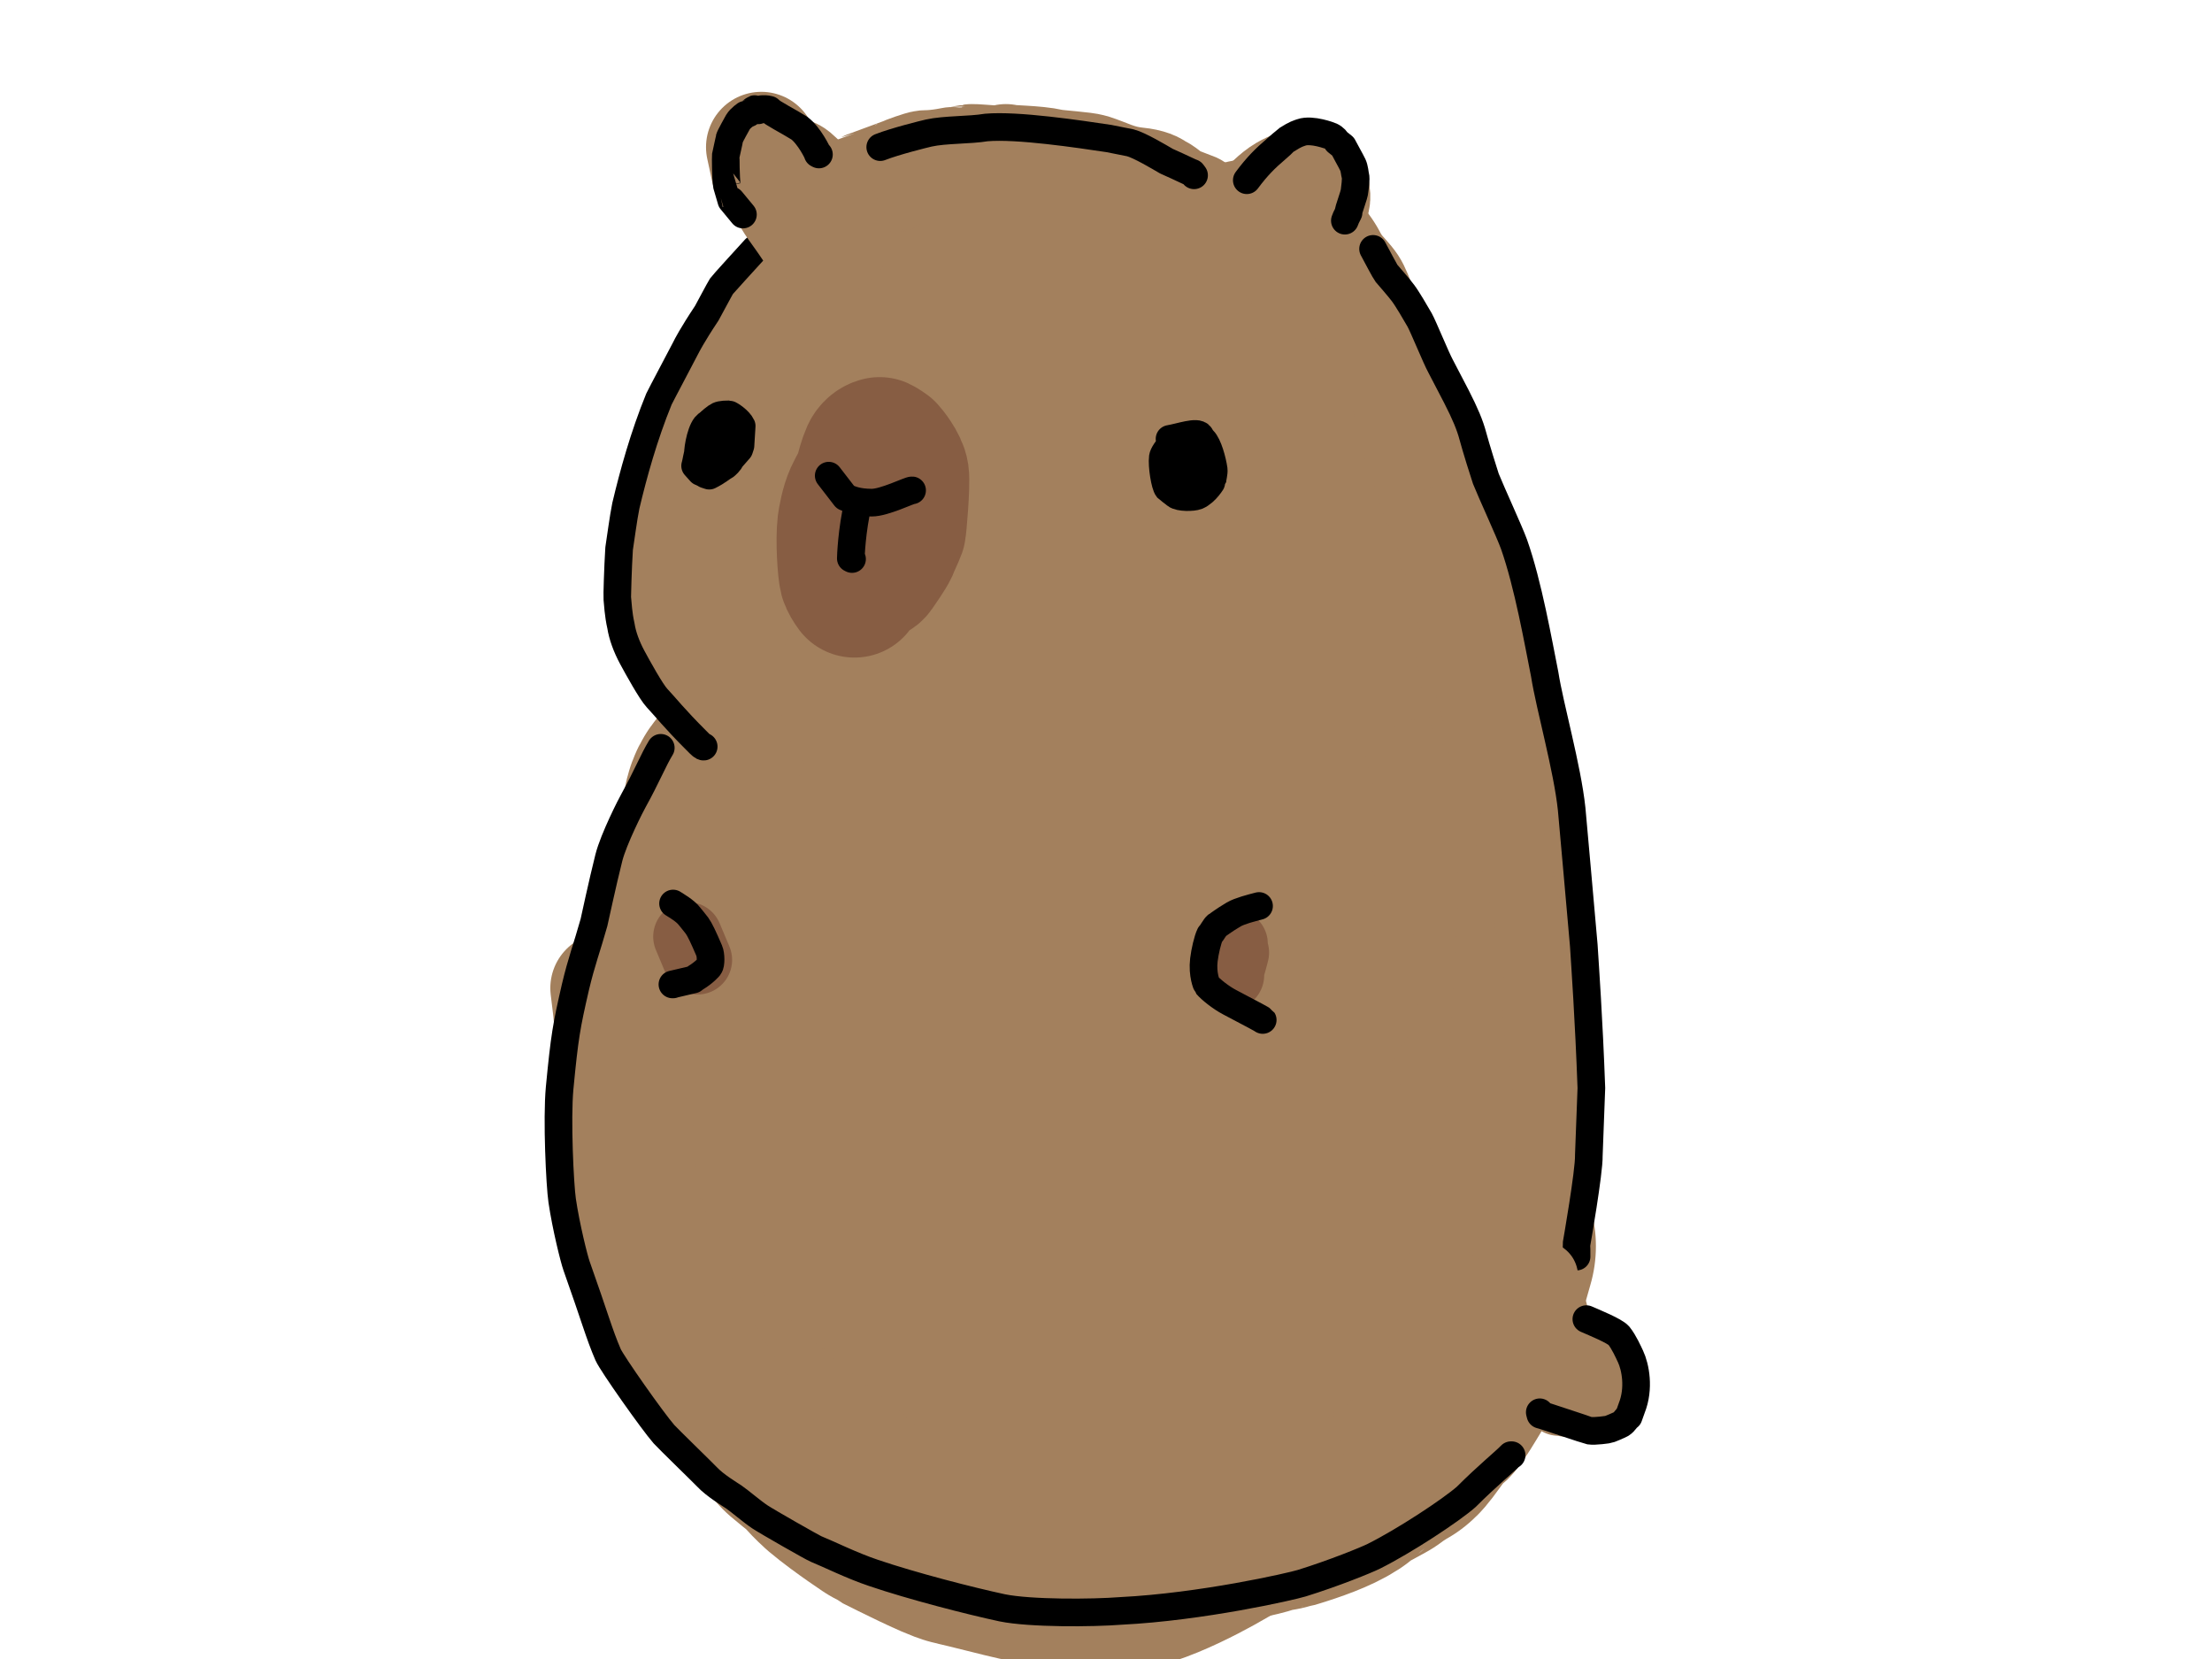 <?xml version="1.0" encoding="UTF-8" standalone="no"?>
<!DOCTYPE svg PUBLIC "-//W3C//DTD SVG 1.1//EN" "http://www.w3.org/Graphics/SVG/1.1/DTD/svg11.dtd">
<svg width="800.00" height="600.00" viewBox="0.00 0.00 800.00 600.00" xmlns="http://www.w3.org/2000/svg" xmlns:xlink="http://www.w3.org/1999/xlink">
<g stroke-linecap="round" id="Body_Fill">
<path d="M291.74,284.65 C291.74,284.65 280.22,316.79 280.22,316.79 C278.93,318.11 276.38,321.68 275.78,322.56 C274.54,324.45 273.77,326.38 273.12,326.99 C273.12,326.99 270.46,336.75 270.46,336.75 C270.46,336.75 269.57,340.74 269.57,340.74 C269.31,333.85 272.68,322.76 273.79,320.56 C275.72,316.82 277.69,309.78 278.22,308.81 C278.87,307.64 281.76,301.08 282.21,299.72 C282.45,299.20 283.81,297.49 283.98,297.06 C285.20,293.52 287.36,287.75 287.31,287.09 C287.31,287.09 287.98,285.31 287.98,285.31 C286.68,288.11 283.54,295.40 281.10,299.06 C279.85,300.95 278.44,302.80 277.11,306.15 C276.23,308.81 274.06,314.63 272.01,320.79 C271.45,322.45 268.24,337.67 268.24,354.04 C268.24,354.04 267.36,367.78 267.36,367.78 C267.36,367.78 266.47,372.22 266.47,372.22 C266.47,372.22 265.14,376.21 265.14,376.21 C265.21,376.86 264.51,378.85 263.81,380.64 C263.73,380.86 263.41,384.19 263.37,384.41 C263.28,384.85 262.26,388.62 262.04,389.51 C261.73,391.75 261.59,394.61 260.71,400.82 C260.71,406.67 261.22,415.03 262.04,418.11 C263.48,423.65 265.55,434.26 267.13,438.63 C269.06,443.98 271.30,448.53 272.24,451.58 C273.19,454.69 279.73,465.89 279.77,465.99 C282.28,472.09 285.22,476.79 287.53,481.07 C288.43,482.70 295.22,492.50 297.29,494.15 C300.70,496.85 303.01,499.85 303.94,500.80 C305.64,502.55 307.78,505.20 310.81,507.89 C316.53,512.92 328.25,522.36 340.07,526.96 C340.73,527.20 349.57,532.02 350.71,532.28 C354.81,533.20 362.10,535.89 373.10,538.48 C374.07,538.70 393.61,538.26 394.83,538.48 C398.73,539.22 402.94,539.12 407.24,539.59 C407.71,539.64 415.23,540.04 415.23,540.04 C418.69,541.23 421.77,540.38 422.32,539.81 C422.70,539.78 426.25,540.25 426.75,540.04 C427.37,539.77 433.93,538.54 435.62,538.71 C435.71,538.72 437.63,538.20 438.28,538.26 C448.75,535.08 451.34,535.28 454.24,533.83 C454.97,533.58 460.23,532.83 461.34,532.50 C468.91,530.23 475.27,527.83 478.63,525.63 C479.00,525.26 486.14,519.71 487.05,520.08 C487.05,520.08 491.49,517.65 491.49,517.65 C491.89,517.15 497.80,513.32 498.58,512.99 C499.59,512.40 505.56,503.41 506.56,502.57 C506.58,502.55 509.66,499.92 509.67,499.91 C511.67,496.97 513.77,493.26 514.10,492.82 C516.64,488.54 518.50,481.22 526.52,453.02 C526.74,452.24 526.96,451.47 527.18,450.70" fill="none" stroke="rgb(163, 128, 93)" stroke-width="100.00" stroke-opacity="1.00" stroke-linejoin="round"/>
<path d="M325.00,104.19 C323.36,106.69 319.11,109.83 316.35,114.61 C308.79,127.89 305.49,142.44 304.60,146.76 C303.81,149.54 301.37,155.72 301.50,155.85 C301.50,155.85 300.39,157.84 300.39,157.84 C300.39,157.84 299.28,158.95 299.28,158.95 C299.45,159.16 295.50,166.74 295.07,167.82 C293.31,172.18 291.25,179.43 290.86,183.34 C290.86,184.67 289.50,197.88 289.51,202.53 C289.54,215.72 289.43,221.04 290.41,227.45 C290.94,233.68 292.38,241.98 293.30,245.19 C294.66,249.55 299.46,260.35 299.95,260.93 C298.84,259.04 295.76,254.35 295.73,254.28 C294.80,251.90 292.06,246.90 291.97,246.74 C291.80,246.47 290.94,246.00 290.86,245.85 C290.86,245.85 289.53,242.31 289.53,242.31 C289.53,242.31 286.87,234.33 286.87,234.33 C286.87,234.33 285.09,229.45 285.09,229.45 C285.09,229.45 284.65,228.12 284.65,228.12 C283.60,227.16 281.95,216.58 281.99,215.48 C281.99,213.49 281.55,201.29 281.10,200.19 C280.68,199.12 281.51,192.28 281.99,190.43 C284.21,182.45 287.24,172.25 287.98,171.14 C287.98,171.14 289.97,166.93 289.97,166.93 C291.73,165.78 292.34,160.74 293.07,159.40 C293.46,158.68 293.57,158.34 293.52,158.06 C293.52,158.06 303.72,139.89 303.72,139.89 C303.67,139.74 309.86,126.19 316.35,119.05 C320.79,114.17 328.59,105.27 329.87,103.97 C329.30,102.76 324.72,104.17 323.00,105.75 C321.21,108.05 313.31,114.42 312.80,114.61 C312.44,115.68 309.15,118.87 309.04,119.05 C308.85,119.32 306.73,122.80 306.15,122.82 C305.86,122.84 304.57,125.85 303.94,127.03 C303.94,127.03 299.72,132.35 299.72,132.35 C299.72,132.35 298.84,133.68 298.84,133.68 C298.84,133.68 297.95,135.01 297.95,135.01 C297.95,135.01 297.51,136.34 297.51,136.34 C297.51,136.34 293.96,143.88 293.96,143.88 C293.96,143.88 291.30,150.53 291.30,150.53 C291.30,150.53 290.86,152.74 290.86,152.74 C290.86,152.74 290.41,154.07 290.41,154.07 C289.17,158.16 288.69,161.06 288.64,161.17 C287.95,162.66 286.60,177.46 285.76,179.35 C285.61,179.68 283.74,193.07 283.77,206.45 C283.78,218.33 285.09,233.15 289.31,242.75 C289.35,242.85 291.47,251.12 291.74,251.62 C293.34,254.37 294.07,256.35 294.63,257.38 C294.63,257.38 291.33,252.70 291.08,252.06 C290.04,249.41 289.85,248.04 288.86,246.08 C288.76,245.87 288.54,245.30 287.98,244.97 C287.98,244.97 283.32,231.67 283.32,231.67 C281.40,227.75 277.47,215.48 277.11,213.93 C276.84,212.69 276.72,208.73 276.67,208.61 C276.12,207.20 277.16,196.90 277.11,196.42 C276.84,193.76 283.28,176.37 284.65,173.58 C284.89,173.15 290.44,159.39 295.07,152.08 C305.70,134.35 309.26,129.78 310.81,128.14" fill="none" stroke="rgb(163, 128, 93)" stroke-width="100.00" stroke-opacity="1.00" stroke-linejoin="round"/>
<path d="M278.44,289.53 C276.23,291.15 275.50,292.13 275.14,294.28 C275.10,294.53 270.25,317.92 268.71,325.80 C267.80,330.25 267.14,338.52 266.47,342.51 C264.15,351.55 264.26,356.16 264.25,372.37 C264.25,374.93 263.84,383.75 262.48,389.73 C261.70,393.22 261.19,394.71 261.17,399.39 C261.18,402.54 263.09,412.50 263.59,413.45 C262.34,412.35 261.12,409.78 260.49,407.91 C259.64,405.34 258.33,398.43 258.49,397.05 C258.66,395.74 259.38,388.29 259.82,384.63 C259.94,383.03 259.80,368.16 260.26,365.79 C261.17,361.85 264.16,353.53 265.81,349.83 C266.41,347.00 268.58,339.71 269.57,334.53 C270.09,331.80 270.53,328.96 270.46,328.32 C269.49,329.76 266.32,342.83 265.81,344.95 C265.31,346.96 262.37,353.03 262.04,354.70 C261.43,357.84 258.95,365.86 258.49,369.34 C257.82,372.70 255.75,385.95 256.72,394.83 C257.38,400.70 258.70,412.26 260.71,418.77 C261.70,422.00 261.41,427.03 262.48,430.30 C263.79,434.28 266.76,446.17 266.91,446.26 C266.38,448.82 270.48,460.20 270.46,462.00 C270.48,462.43 272.49,465.83 272.90,467.10 C272.98,467.34 274.76,474.49 275.12,474.86 C275.67,475.37 278.26,482.27 279.77,484.84 C284.45,492.72 291.51,501.94 293.52,506.12 C294.16,507.39 295.96,509.44 296.84,510.55 C297.29,511.00 303.23,515.77 303.94,516.32 C304.92,517.08 306.56,519.51 310.37,522.97 C316.48,528.13 327.01,535.06 327.21,535.16 C332.17,537.66 347.07,545.10 349.89,545.62 C355.29,546.82 369.41,550.46 371.55,550.90 C374.03,551.40 386.07,553.56 387.07,553.78 C390.13,554.19 400.44,555.36 403.92,554.67 C416.54,552.07 435.60,540.45 437.84,538.93" fill="none" stroke="rgb(163, 128, 93)" stroke-width="100.00" stroke-opacity="1.00" stroke-linejoin="round"/>
<path d="M454.91,107.30 C456.77,114.54 459.46,125.21 462.00,133.01 C463.36,137.11 466.00,141.84 466.81,143.94 C468.16,147.39 471.08,154.70 471.09,154.74 C471.98,157.62 475.62,171.90 477.24,177.49 C478.88,183.09 488.49,208.28 491.71,217.48 C492.18,218.59 495.54,230.47 497.92,236.10 C499.58,240.87 501.57,246.43 505.36,256.59 C506.03,258.40 510.11,277.21 510.83,281.51 C511.52,285.72 514.25,308.01 514.54,309.48 C515.63,316.22 521.00,346.79 521.67,357.86 C521.84,360.72 520.29,426.63 520.04,439.92 C520.16,449.83 519.60,456.97 518.53,465.11 C518.30,467.35 518.33,474.07 517.87,476.63" fill="none" stroke="rgb(163, 128, 93)" stroke-width="100.00" stroke-opacity="1.00" stroke-linejoin="round"/>
<path d="M300.61,399.04 C300.62,402.11 300.66,409.32 300.70,413.45 C300.76,417.81 301.26,419.24 303.78,423.09 C307.24,428.23 316.75,438.20 320.17,441.18 C331.91,451.33 346.67,463.98 366.14,479.01 C374.32,485.33 410.56,513.82 410.57,513.66 C410.30,511.63 402.97,502.70 398.49,496.25 C396.23,493.04 372.81,463.32 364.22,451.24 C356.94,441.03 354.85,437.83 348.97,427.23 C342.47,415.53 338.31,406.98 335.48,401.21 C331.74,393.54 327.29,382.55 324.49,375.80 C319.54,363.06 318.16,352.59 318.35,350.27 C318.41,349.55 318.95,349.00 319.68,348.50 C322.04,349.32 324.81,351.21 327.41,353.65 C330.28,356.35 343.49,370.17 348.50,375.43 C364.08,390.70 382.81,408.05 391.05,415.00 C402.13,424.55 446.05,460.25 448.22,461.77 C448.46,461.94 454.46,466.15 455.79,468.21 C455.89,468.37 455.97,468.52 456.02,468.65 C456.26,468.77 428.06,438.29 417.83,427.44 C403.28,411.45 384.80,388.97 380.29,382.64 C375.18,375.51 369.34,367.86 365.33,361.73 C350.95,339.68 341.39,322.48 337.19,313.91 C335.49,310.44 332.86,305.87 332.76,305.27 C334.74,307.45 345.33,320.23 350.06,325.61 C357.13,333.50 386.04,362.54 391.42,367.42 C396.87,372.33 409.47,383.42 414.83,387.56 C448.49,412.58 467.67,424.86 467.99,425.20 C469.21,424.52 444.39,396.41 433.38,384.16 C421.33,370.68 404.61,350.39 395.12,338.75 C383.56,324.05 371.53,307.11 359.83,289.46 C346.07,268.61 331.80,247.72 331.65,247.63 C332.92,249.12 361.22,278.79 372.20,288.70 C389.77,304.26 401.48,313.56 417.89,324.81 C430.01,332.73 451.69,346.83 463.55,353.82 C462.60,351.89 436.75,326.67 421.86,310.77 C414.64,303.04 390.06,274.76 383.78,266.43 C371.66,250.14 352.49,222.64 351.10,220.53 C344.81,210.90 329.48,182.22 329.21,180.23 C329.87,179.82 332.67,182.01 336.66,186.30 C347.23,198.12 362.67,215.01 378.43,230.82 C382.92,235.32 418.12,265.01 421.25,267.75 C436.56,281.47 447.23,292.22 446.93,291.08 C438.76,281.79 420.40,260.42 411.10,248.25 C402.21,236.22 379.19,203.25 377.32,200.19 C374.92,196.25 356.60,162.44 353.43,154.96 C352.51,152.78 349.94,146.17 350.05,145.43 C352.53,147.19 379.90,175.53 389.81,184.66 C396.68,190.83 402.14,195.36 410.37,201.77 C419.82,209.02 424.08,211.59 424.54,211.27 C423.79,210.60 394.24,173.36 390.51,168.21 C381.03,155.05 372.26,137.63 369.11,131.24 C367.02,126.85 366.79,125.50 366.68,123.04 C369.93,124.84 395.75,150.62 406.56,161.04 C412.09,166.27 419.38,173.14 421.21,174.47 C421.10,172.90 400.91,139.28 395.11,128.61 C390.69,120.15 389.53,116.94 389.51,116.61 C390.23,116.37 390.50,116.41 391.06,117.05 C399.64,127.43 416.98,148.13 417.44,148.53 C417.06,148.19 408.93,139.37 400.82,130.13 C392.89,121.44 389.97,118.51 383.30,112.84 C382.37,112.07 377.02,109.92 376.65,109.96 C374.47,110.19 373.87,109.99 371.77,109.96 C368.47,109.90 354.05,105.61 353.60,105.52 C352.38,105.31 341.78,103.71 341.40,103.75 C340.72,103.82 336.95,104.65 335.86,104.64 C337.03,103.73 338.60,103.22 340.29,103.31 C340.82,103.33 356.73,103.79 361.82,104.39 C369.24,105.28 395.64,112.78 397.05,113.28 C412.41,118.82 413.16,119.39 413.45,119.49 C409.43,115.67 401.01,109.97 396.38,107.96 C392.11,106.14 376.49,104.86 370.69,105.37 C366.90,105.72 337.31,104.64 336.53,104.64 C331.87,104.86 324.05,105.10 321.89,104.42 C322.64,102.07 324.27,100.91 326.33,99.32 C328.65,97.00 330.96,95.75 333.42,95.10 C334.01,94.96 342.13,91.61 344.28,91.34 C346.39,91.11 354.78,89.85 364.24,89.12 C364.70,89.12 366.30,89.74 367.34,89.56 C374.25,87.83 387.20,92.56 388.18,92.89 C389.80,93.44 394.57,94.13 396.38,95.10 C396.73,95.30 398.83,96.62 400.82,98.21 C401.07,98.41 411.72,103.12 426.31,116.39 C427.33,117.31 431.19,120.05 432.96,121.71 C433.34,122.01 437.48,126.26 438.72,126.81 C438.96,126.91 442.23,131.00 449.06,137.57 C452.19,140.59 458.47,149.95 459.88,151.69 C462.47,154.90 468.73,165.79 473.92,175.78 C484.62,196.93 488.23,206.69 490.82,214.60" fill="none" stroke="rgb(163, 128, 93)" stroke-width="100.00" stroke-opacity="1.00" stroke-linejoin="round"/>
<path d="M306.38,73.16 C308.45,71.32 312.43,68.15 313.91,67.17 C313.94,67.15 326.36,62.63 326.55,62.52 C327.09,62.19 333.07,59.99 334.53,59.86 C339.83,59.86 345.32,58.48 345.61,58.53 C345.95,58.57 351.04,57.71 351.38,57.64 C351.92,57.53 357.96,58.07 359.58,58.11 C361.26,58.15 362.33,58.01 363.79,57.64 C364.74,58.19 374.34,57.98 380.64,59.41 C382.59,59.86 392.24,60.39 394.83,61.19 C400.43,62.95 404.15,65.35 411.23,66.06 C415.49,66.47 417.92,67.62 418.55,68.50 C420.19,68.70 422.95,71.71 424.76,72.49 C425.25,72.71 431.32,75.01 431.63,75.15 C434.78,77.04 445.77,84.33 448.04,86.38 C450.84,88.94 453.64,93.06 454.46,94.00" fill="none" stroke="rgb(163, 128, 93)" stroke-width="40.00" stroke-opacity="1.00" stroke-linejoin="round"/>
<path d="M482.84,96.21 C487.52,101.25 488.78,102.76 489.71,104.64 C491.77,108.89 496.79,122.17 497.69,123.92 C499.37,127.09 503.04,133.93 505.19,136.82 C507.48,139.93 508.95,145.61 509.89,148.53 C510.77,151.75 513.89,164.80 516.09,170.04 C517.42,173.58 522.40,187.71 523.63,190.43 C525.96,195.63 526.91,205.30 527.84,209.94 C529.30,217.12 530.08,226.79 531.70,234.57 C532.25,237.22 534.94,249.62 536.49,255.83" fill="none" stroke="rgb(163, 128, 93)" stroke-width="40.00" stroke-opacity="1.00" stroke-linejoin="round"/>
<path d="M525.41,194.64 C526.13,198.06 538.29,243.33 540.48,253.17 C541.70,259.04 543.76,269.32 544.03,272.01 C544.14,273.09 545.84,284.97 546.02,285.98 C547.02,291.69 546.58,304.04 547.35,309.70 C547.69,312.24 546.38,354.10 545.80,357.59 C545.58,361.24 544.40,382.07 543.14,397.27 C541.84,409.01 541.78,423.05 542.70,436.73" fill="none" stroke="rgb(163, 128, 93)" stroke-width="40.00" stroke-opacity="1.00" stroke-linejoin="round"/>
<path d="M269.57,144.54 C263.60,151.85 261.45,153.46 259.60,156.29 C251.94,168.15 252.37,177.24 251.84,178.02 C251.99,177.42 253.33,166.29 253.39,166.05 C254.39,161.50 256.57,151.91 258.05,148.75 C259.31,146.10 263.15,140.77 265.36,137.89 C269.64,130.76 270.93,127.79 271.35,126.81" fill="none" stroke="rgb(163, 128, 93)" stroke-width="40.00" stroke-opacity="1.00" stroke-linejoin="round"/>
<path d="M219.03,357.36 C219.47,360.91 220.42,368.32 220.39,370.21 C220.33,373.39 221.25,376.43 221.69,377.98 C222.54,380.76 224.77,389.50 225.46,390.84 C225.66,391.23 225.99,394.43 226.79,396.16 C229.23,401.23 230.87,417.06 231.00,421.88 C231.00,421.88 234.06,440.37 235.88,445.82 C236.17,446.91 237.85,452.56 238.09,453.36 C238.10,453.38 242.39,461.39 246.30,469.98 C246.54,470.56 247.33,473.20 247.63,473.75 C252.54,482.98 255.72,488.94 258.71,494.59 C261.19,498.62 270.08,511.12 274.45,517.20 C275.11,520.53 267.70,516.08 267.36,515.87 C267.02,515.67 264.13,512.46 263.59,512.10 C260.01,509.71 252.02,499.62 251.62,499.25 C248.97,496.60 237.54,477.28 237.43,477.08 C235.15,472.51 230.32,457.09 229.45,454.24 C227.87,449.09 225.67,440.49 224.56,431.29 C224.45,426.92 223.53,409.29 222.58,400.82 C221.98,397.82 222.72,385.50 223.02,382.19 C224.39,367.75 229.04,356.22 230.56,352.04" fill="none" stroke="rgb(163, 128, 93)" stroke-width="40.00" stroke-opacity="1.00" stroke-linejoin="round"/>
<path d="M326.33,69.17" fill="none" stroke="rgb(163, 128, 93)" stroke-width="40.00" stroke-opacity="1.00" stroke-linejoin="round"/>
<path d="M546.24,301.05" fill="none" stroke="rgb(163, 128, 93)" stroke-width="25.00" stroke-opacity="1.00" stroke-linejoin="round"/>
<path d="M546.24,301.05 C546.10,304.39 548.12,311.77 548.90,316.13 C548.90,316.91 551.91,328.50 552.01,328.77 C552.76,330.87 552.97,333.82 553.78,334.53 C553.79,335.22 555.18,339.55 555.55,341.62 C556.07,344.46 556.00,353.22 556.44,357.14 C556.64,358.88 555.73,366.79 556.44,371.11 C558.31,381.96 559.66,396.05 559.77,397.49 C560.00,398.62 560.02,423.64 559.99,423.87 C559.96,424.10 558.77,431.86 558.88,432.30 C558.95,432.57 558.27,443.05 558.22,443.38 C558.16,443.77 557.71,444.84 557.77,446.26 C557.77,446.26 555.11,452.47 555.11,452.47" fill="none" stroke="rgb(163, 128, 93)" stroke-width="25.00" stroke-opacity="1.00" stroke-linejoin="round"/>
</g>
<g stroke-linecap="round" id="Body_Outline">
<path d="M273.12,90.01 C269.46,93.99 261.28,103.01 260.93,103.53 C260.41,104.30 255.82,112.94 255.61,113.28 C250.29,121.26 248.27,125.27 248.07,125.70 C247.81,126.27 238.76,143.32 238.32,144.32 C232.87,157.65 229.06,171.45 226.35,182.89 C225.38,187.72 224.57,194.20 223.91,198.41 C223.46,205.49 223.18,215.75 223.26,216.46 C223.45,218.21 223.61,222.17 224.57,226.35 C225.11,229.87 226.58,233.86 228.62,237.67 C230.68,241.48 235.49,250.21 237.65,252.50 C240.55,255.56 243.90,259.89 251.84,267.80 C253.63,269.63 254.16,270.06 254.50,270.02" fill="none" stroke="rgb(0, 0, 0)" stroke-width="10.00" stroke-opacity="1.00" stroke-linejoin="round"/>
<path d="M318.35,53.21 C323.82,51.07 334.21,48.50 335.89,48.12 C341.78,46.81 350.62,47.13 356.70,46.11 C367.89,45.13 390.13,48.47 401.04,50.10 C402.44,50.36 408.34,51.54 408.80,51.65 C412.11,52.50 419.22,56.75 421.88,58.30 C427.09,60.59 430.90,62.53 431.19,62.52 C431.19,62.52 431.85,63.40 431.85,63.40" fill="none" stroke="rgb(0, 0, 0)" stroke-width="10.00" stroke-opacity="1.00" stroke-linejoin="round"/>
<path d="M496.59,90.01 C497.90,92.48 500.96,98.24 501.46,98.87 C501.72,99.19 506.19,104.29 507.38,105.94 C508.87,107.87 511.94,113.12 513.43,115.72 C514.76,118.11 519.36,129.41 520.97,132.35 C521.14,132.65 525.19,140.46 526.74,143.43 C529.89,149.61 531.61,153.66 532.72,157.84 C533.62,161.29 537.09,172.42 537.38,173.14 C539.19,177.71 546.03,192.55 547.57,196.86 C552.69,211.38 556.33,232.22 558.66,243.86 C560.51,255.66 566.82,277.57 568.41,292.58 C568.77,296.94 572.17,334.17 572.80,341.95 C573.27,349.55 574.62,368.17 575.54,393.50 C575.53,394.31 574.84,412.29 574.62,417.89 C574.75,423.86 570.24,449.48 570.19,449.81 C570.15,450.07 570.20,453.20 570.19,454.46" fill="none" stroke="rgb(0, 0, 0)" stroke-width="10.00" stroke-opacity="1.00" stroke-linejoin="round"/>
<path d="M238.98,270.46 C236.34,274.77 233.82,281.04 229.23,289.31 C228.30,290.90 221.93,303.40 220.21,310.17 C217.90,319.30 214.96,333.12 214.82,333.64 C212.32,342.57 210.29,347.74 208.11,357.00 C204.89,371.00 204.19,374.77 202.40,393.50 C201.34,404.86 202.50,428.61 203.31,434.18 C204.70,443.66 207.64,455.36 208.51,457.80 C215.24,476.74 216.64,482.30 219.92,489.93 C221.33,493.16 236.05,514.04 240.14,518.70 C241.47,520.20 254.73,533.08 255.73,534.17 C258.62,537.25 263.77,540.30 265.41,541.42 C267.54,542.87 271.95,546.68 274.82,548.59 C277.40,550.31 293.89,559.72 295.22,560.25 C299.56,561.99 308.17,566.28 315.91,568.86 C329.79,573.59 350.79,578.99 362.46,581.49 C372.60,583.56 395.13,583.42 405.47,582.60 C434.62,581.14 466.88,573.79 470.80,572.58 C482.54,568.93 493.99,564.26 496.81,562.87 C507.82,557.38 524.67,546.30 530.28,541.37 C538.09,533.56 544.00,528.85 546.47,526.29 C546.47,526.29 546.69,526.29 546.69,526.29" fill="none" stroke="rgb(0, 0, 0)" stroke-width="10.00" stroke-opacity="1.00" stroke-linejoin="round"/>
<path d="M196.42,628.27" fill="none" stroke="rgb(179, 227, 210)" stroke-width="17.00" stroke-opacity="1.00" stroke-linejoin="round"/>
</g>
<g stroke-linecap="round" id="Snout_Fill">
<path d="M317.02,163.61 C314.56,168.52 314.09,171.36 313.76,172.74 C312.36,178.59 311.46,185.06 310.77,189.23 C310.58,191.35 309.85,198.93 309.92,199.30 C311.11,204.94 312.38,206.18 313.25,207.06 C315.03,207.17 315.85,206.96 316.57,205.95 C317.57,204.51 320.75,199.98 321.67,197.97 C322.23,196.42 323.96,192.86 324.33,191.76 C324.59,190.99 325.95,175.18 325.44,171.59 C324.95,168.18 321.18,163.57 320.56,162.94 C320.56,162.93 318.83,161.71 318.12,161.39 C316.89,161.67 315.54,162.65 314.80,164.27 C313.69,166.76 312.92,169.81 312.36,172.03 C311.77,174.13 310.25,176.20 308.81,179.35 C307.16,183.01 306.34,187.99 306.14,189.51 C305.43,195.41 306.19,206.45 306.82,208.83 C307.12,209.93 308.21,211.72 309.04,212.82" fill="none" stroke="rgb(135, 93, 67)" stroke-width="50.00" stroke-opacity="1.00" stroke-linejoin="round"/>
</g>
<g stroke-linecap="round" id="Hands_Fill">
<path d="M248.74,338.74 C248.74,338.74 252.28,347.17 252.28,347.17" fill="none" stroke="rgb(135, 93, 67)" stroke-width="25.00" stroke-opacity="1.00" stroke-linejoin="round"/>
<path d="M446.48,344.51 C446.00,346.21 445.21,349.45 445.15,349.60 C444.90,350.29 444.22,351.98 444.71,352.71 C444.73,350.33 445.54,344.04 446.04,342.07 C446.08,341.90 446.08,341.68 446.04,341.40" fill="none" stroke="rgb(135, 93, 67)" stroke-width="25.00" stroke-opacity="1.00" stroke-linejoin="round"/>
</g>
<g stroke-linecap="round" id="Hands_Outline">
<path d="M243.42,326.77 C244.58,327.54 247.78,329.31 249.40,331.43 C249.84,332.03 251.21,333.58 252.06,334.75 C253.11,336.20 254.37,338.89 256.50,343.84 C257.15,345.34 257.16,348.79 256.50,349.60 C256.47,349.64 254.82,351.66 251.62,353.60 C251.45,353.70 251.15,353.92 250.73,354.26 C250.73,354.26 243.19,356.03 243.19,356.03 C243.19,356.03 243.42,356.03 243.42,356.03" fill="none" stroke="rgb(0, 0, 0)" stroke-width="10.00" stroke-opacity="1.00" stroke-linejoin="round"/>
<path d="M455.35,327.66 C452.36,328.43 448.30,329.49 446.21,330.71 C442.32,333.01 440.57,334.48 440.05,334.75 C439.60,335.00 438.19,337.55 437.62,338.08 C436.77,339.79 435.75,344.20 435.40,347.17 C434.77,352.49 436.45,356.19 436.51,356.26 C437.82,357.80 441.47,360.76 444.71,362.46 C453.60,367.11 456.60,368.76 456.68,368.89" fill="none" stroke="rgb(0, 0, 0)" stroke-width="10.00" stroke-opacity="1.00" stroke-linejoin="round"/>
</g>
<g stroke-linecap="round" id="Tail_Fill">
<path d="M559.99,490.38 C559.99,490.38 564.20,498.80 564.20,498.80 C564.20,498.80 567.97,499.91 567.97,499.91 C567.97,499.91 571.96,497.69 571.96,497.69 C571.92,497.29 572.57,495.42 571.96,494.15 C571.65,493.53 564.64,487.05 563.09,485.72 C563.84,485.93 571.07,490.55 573.07,491.93 C576.12,494.09 576.46,502.29 576.39,502.57 C576.03,503.58 575.26,505.59 573.51,506.34 C572.57,506.74 568.97,507.23 567.30,507.23 C566.42,507.23 565.16,506.72 563.76,506.78 C563.76,506.78 558.44,502.57 558.44,502.57 C559.85,501.61 561.98,502.38 563.31,502.35 C563.68,502.34 564.27,502.34 565.09,502.35 C565.09,502.35 566.42,501.91 566.42,501.91 C566.42,501.91 567.30,501.24 567.30,501.24 C567.62,500.67 568.39,498.55 568.41,496.36 C568.44,492.27 567.91,490.89 567.97,490.60 C567.97,490.60 563.54,482.62 563.54,482.62 C563.59,481.54 562.61,477.90 561.98,476.41 C561.92,476.26 561.74,475.76 561.76,474.64 C561.76,474.64 559.10,466.21 559.10,466.21 C559.10,466.21 558.22,461.56 558.22,461.56" fill="none" stroke="rgb(163, 128, 93)" stroke-width="25.00" stroke-opacity="1.00" stroke-linejoin="round"/>
</g>
<g stroke-linecap="round" id="Tail_Outline">
<path d="M573.73,477.08 C576.50,478.30 584.02,481.34 585.48,483.06 C587.37,485.42 588.99,489.10 589.70,490.60 C591.47,494.37 592.98,502.08 590.14,509.22 C590.00,509.57 589.63,510.60 589.03,512.33 C588.27,512.69 587.59,514.23 586.37,514.99 C585.69,515.40 581.98,516.96 581.71,516.98 C581.49,517.00 576.92,517.74 574.84,517.42 C574.38,517.35 557.36,511.60 557.11,511.66 C557.11,511.66 556.88,510.77 556.88,510.77" fill="none" stroke="rgb(0, 0, 0)" stroke-width="10.00" stroke-opacity="1.00" stroke-linejoin="round"/>
</g>
<g stroke-linecap="round" id="Ears_Fill">
<path d="M292.19,82.47 C288.30,76.57 285.40,73.46 283.76,69.39 C283.64,69.08 283.27,68.22 283.32,67.17 C283.32,67.17 284.21,64.96 284.21,64.96 C284.21,64.96 285.09,63.62 285.09,63.62 C285.09,63.62 285.76,62.52 285.76,62.52 C286.96,62.43 288.35,64.11 288.86,64.51 C290.08,65.62 292.01,67.30 294.63,72.05 C295.76,73.75 302.25,85.49 302.39,86.02" fill="none" stroke="rgb(163, 128, 93)" stroke-width="40.00" stroke-opacity="1.00" stroke-linejoin="round"/>
<path d="M455.79,76.70 C458.23,74.04 461.36,70.77 464.44,68.95 C467.36,67.25 470.32,66.34 471.09,66.06 C471.09,66.06 471.98,65.18 471.98,65.18 C471.98,65.18 473.31,64.73 473.31,64.73 C473.31,64.73 474.64,65.84 474.64,65.84 C475.22,67.12 475.81,70.85 475.52,72.05 C473.56,78.94 468.80,91.81 467.77,96.21" fill="none" stroke="rgb(163, 128, 93)" stroke-width="40.00" stroke-opacity="1.00" stroke-linejoin="round"/>
<path d="M275.34,53.21 C275.34,53.21 277.11,61.41 277.11,61.41 C277.11,61.41 277.56,62.96 277.56,62.96" fill="none" stroke="rgb(163, 128, 93)" stroke-width="40.00" stroke-opacity="1.00" stroke-linejoin="round"/>
</g>
<g stroke-linecap="round" id="Ears_Outline">
<path d="M268.69,77.59 C267.34,75.93 265.19,73.40 264.48,72.49 C264.46,72.48 262.97,67.39 262.92,67.17 C262.42,64.49 262.47,56.38 262.48,56.31 C262.57,55.71 263.75,50.73 263.81,50.10 C263.87,49.51 266.60,44.67 266.91,44.12 C267.71,42.75 269.88,41.24 270.02,41.23 C270.92,41.19 272.66,39.53 272.90,39.46 C272.90,39.46 274.23,39.90 274.23,39.90 C274.23,39.90 275.56,39.46 275.56,39.46 C275.56,39.46 277.11,39.46 277.11,39.46 C277.11,39.46 278.22,39.68 278.22,39.68 C278.96,40.75 285.43,44.01 289.08,46.33 C292.62,48.97 295.84,55.46 295.73,55.64 C295.73,55.64 296.18,55.87 296.18,55.87" fill="none" stroke="rgb(0, 0, 0)" stroke-width="10.00" stroke-opacity="1.00" stroke-linejoin="round"/>
<path d="M450.92,65.18 C454.64,60.17 457.62,57.22 461.56,53.87 C461.69,53.76 465.19,50.63 465.33,50.55 C468.79,48.35 469.52,48.31 470.65,47.89 C474.45,46.56 481.15,49.15 481.29,49.22 C482.77,49.91 483.33,50.85 483.51,51.21 C483.51,51.21 485.72,52.98 485.72,52.98 C486.05,53.70 488.62,58.26 489.27,59.63 C489.88,60.95 489.97,62.77 490.16,63.40 C490.56,64.83 489.96,68.20 489.93,68.72 C489.83,70.73 487.54,75.90 487.72,76.93 C487.72,76.93 486.83,78.70 486.83,78.70 C486.83,78.70 486.39,79.81 486.39,79.81" fill="none" stroke="rgb(0, 0, 0)" stroke-width="10.00" stroke-opacity="1.00" stroke-linejoin="round"/>
</g>
<g stroke-linecap="round" id="Eye_Fill">
<path d="M425.64,160.50 C423.43,165.53 423.39,166.15 424.09,167.15 C424.09,167.15 425.42,166.71 425.42,166.71 C425.42,166.71 427.86,164.72 427.86,164.72 C427.86,164.72 426.31,162.28 426.31,162.28 C425.30,162.47 424.98,162.57 424.76,162.94 C424.16,163.99 423.17,166.57 422.98,167.82 C422.85,168.69 423.33,169.60 423.87,170.26 C424.51,170.47 426.25,170.07 426.75,169.81 C427.71,169.46 430.58,166.74 430.97,166.49 C431.69,166.01 432.52,163.55 431.63,162.72 C429.45,160.82 426.20,161.69 425.42,162.50 C424.36,163.66 423.94,165.34 423.87,168.48 C423.86,169.87 424.87,171.13 425.87,170.92 C426.52,170.75 428.16,169.72 429.41,168.71 C430.96,167.44 431.55,165.87 431.85,165.60 C431.87,163.51 430.19,162.65 429.86,162.28 C429.86,162.28 428.08,162.72 428.08,162.72 C426.98,163.49 425.58,165.96 425.20,167.15 C424.72,168.74 424.20,172.22 424.54,173.14 C425.07,174.49 425.65,175.18 426.53,175.36 C427.89,175.60 429.89,174.70 431.63,173.36 C432.03,173.05 432.23,172.34 432.30,171.81 C432.39,170.62 428.82,168.41 428.53,168.04 C428.53,168.04 427.64,168.71 427.64,168.71 C427.64,168.71 426.09,173.14 426.09,173.14 C426.09,173.14 427.20,174.47 427.20,174.47 C427.20,174.47 430.08,174.25 430.08,174.25" fill="none" stroke="rgb(0, 0, 0)" stroke-width="10.00" stroke-opacity="1.00" stroke-linejoin="round"/>
<path d="M265.14,160.50 C265.14,160.50 258.27,154.30 258.27,154.30 C257.08,154.21 255.87,155.80 255.83,155.85 C255.05,156.63 254.85,157.67 254.50,158.95 C254.24,159.94 255.05,161.34 255.17,161.61 C255.17,161.61 257.38,161.39 257.38,161.39 C257.38,161.39 259.82,157.62 259.82,157.62 C260.13,157.34 260.48,156.31 259.60,154.96 C259.45,154.76 258.67,154.76 258.27,154.74 C256.87,154.75 255.96,155.27 254.94,156.73 C253.55,158.80 251.19,167.01 252.95,166.71 C252.95,166.71 254.72,166.71 254.72,166.71 C254.87,166.57 257.92,163.89 258.71,162.94 C259.49,161.96 260.43,159.43 260.04,158.51 C259.39,157.09 257.82,156.33 257.38,156.51 C255.39,157.41 254.23,163.21 254.28,164.05 C254.65,164.91 256.56,164.48 258.27,163.39 C259.99,162.52 261.70,160.28 262.48,159.40 C262.42,159.11 263.21,156.79 262.92,155.85 C262.83,155.53 262.42,154.79 262.48,154.52 C262.48,154.52 260.04,152.08 260.04,152.08 C259.39,152.10 256.47,152.45 255.17,154.07 C253.14,156.65 252.06,163.94 252.50,165.16 C252.71,165.66 253.53,167.50 254.28,168.04 C254.47,167.89 260.50,164.80 261.59,163.61 C262.13,163.02 263.53,162.31 264.03,161.61 C264.37,161.17 264.78,160.61 265.14,160.28 C265.14,160.28 265.14,158.95 265.14,158.95 C264.73,158.58 263.71,157.06 263.59,156.96 C262.69,156.22 259.85,155.78 258.71,156.07 C257.21,156.52 254.18,159.38 252.73,162.94 C252.15,164.41 251.79,167.27 251.40,168.48 C251.40,168.48 253.39,170.70 253.39,170.70 C253.61,170.55 256.81,169.19 257.60,168.48 C260.11,166.18 262.92,160.34 262.92,160.06 C262.95,156.58 262.01,154.38 262.04,154.07 C262.04,154.07 260.04,152.08 260.04,152.08 C260.04,152.08 258.05,153.41 258.05,153.41" fill="none" stroke="rgb(0, 0, 0)" stroke-width="10.00" stroke-opacity="1.00" stroke-linejoin="round"/>
</g>
<g stroke-linecap="round" id="Eye_Outline">
<path d="M425.20,158.29 C421.57,162.97 420.70,164.39 420.55,165.38 C420.15,168.44 421.33,175.53 422.32,176.69 C422.45,176.84 424.60,178.35 425.20,178.90 C426.59,180.04 431.41,179.97 432.96,179.35 C436.15,177.98 438.49,173.89 438.50,173.80 C438.50,172.94 439.10,170.95 438.95,169.81 C438.47,166.48 436.95,160.95 435.18,159.17 C434.74,158.74 434.43,158.32 434.07,157.62 C433.08,155.82 426.86,158.08 422.98,158.73" fill="none" stroke="rgb(0, 0, 0)" stroke-width="10.00" stroke-opacity="1.00" stroke-linejoin="round"/>
<path d="M257.60,154.30 C254.32,158.41 253.15,161.45 252.95,161.83 C252.71,162.34 252.72,167.70 252.73,169.15 C252.73,169.15 255.17,171.59 255.17,171.59 C255.17,171.59 256.50,172.03 256.50,172.03 C259.77,170.40 260.82,169.21 262.26,168.48 C262.42,168.36 264.10,166.92 264.25,166.05 C264.25,166.05 267.36,162.50 267.36,162.50 C267.36,162.50 267.80,161.17 267.80,161.17 C267.80,161.17 268.24,154.07 268.24,154.07 C267.30,151.98 263.96,149.88 263.59,149.86 C260.93,149.86 260.02,150.13 259.16,150.75 C257.06,152.27 256.64,152.85 256.27,153.41" fill="none" stroke="rgb(0, 0, 0)" stroke-width="10.00" stroke-opacity="1.00" stroke-linejoin="round"/>
</g>
<g stroke-linecap="round" id="Mouth_Outline">
<path d="M299.72,172.03 C299.72,172.03 305.71,179.79 305.71,179.79 C307.80,180.76 310.27,181.74 315.24,181.79 C319.84,181.82 329.01,177.23 329.87,177.35" fill="none" stroke="rgb(0, 0, 0)" stroke-width="10.00" stroke-opacity="1.00" stroke-linejoin="round"/>
<path d="M310.37,181.79 C307.99,191.84 307.71,201.52 307.71,201.96 C307.71,201.96 308.15,202.18 308.15,202.18" fill="none" stroke="rgb(0, 0, 0)" stroke-width="10.00" stroke-opacity="1.00" stroke-linejoin="round"/>
</g>
</svg>
